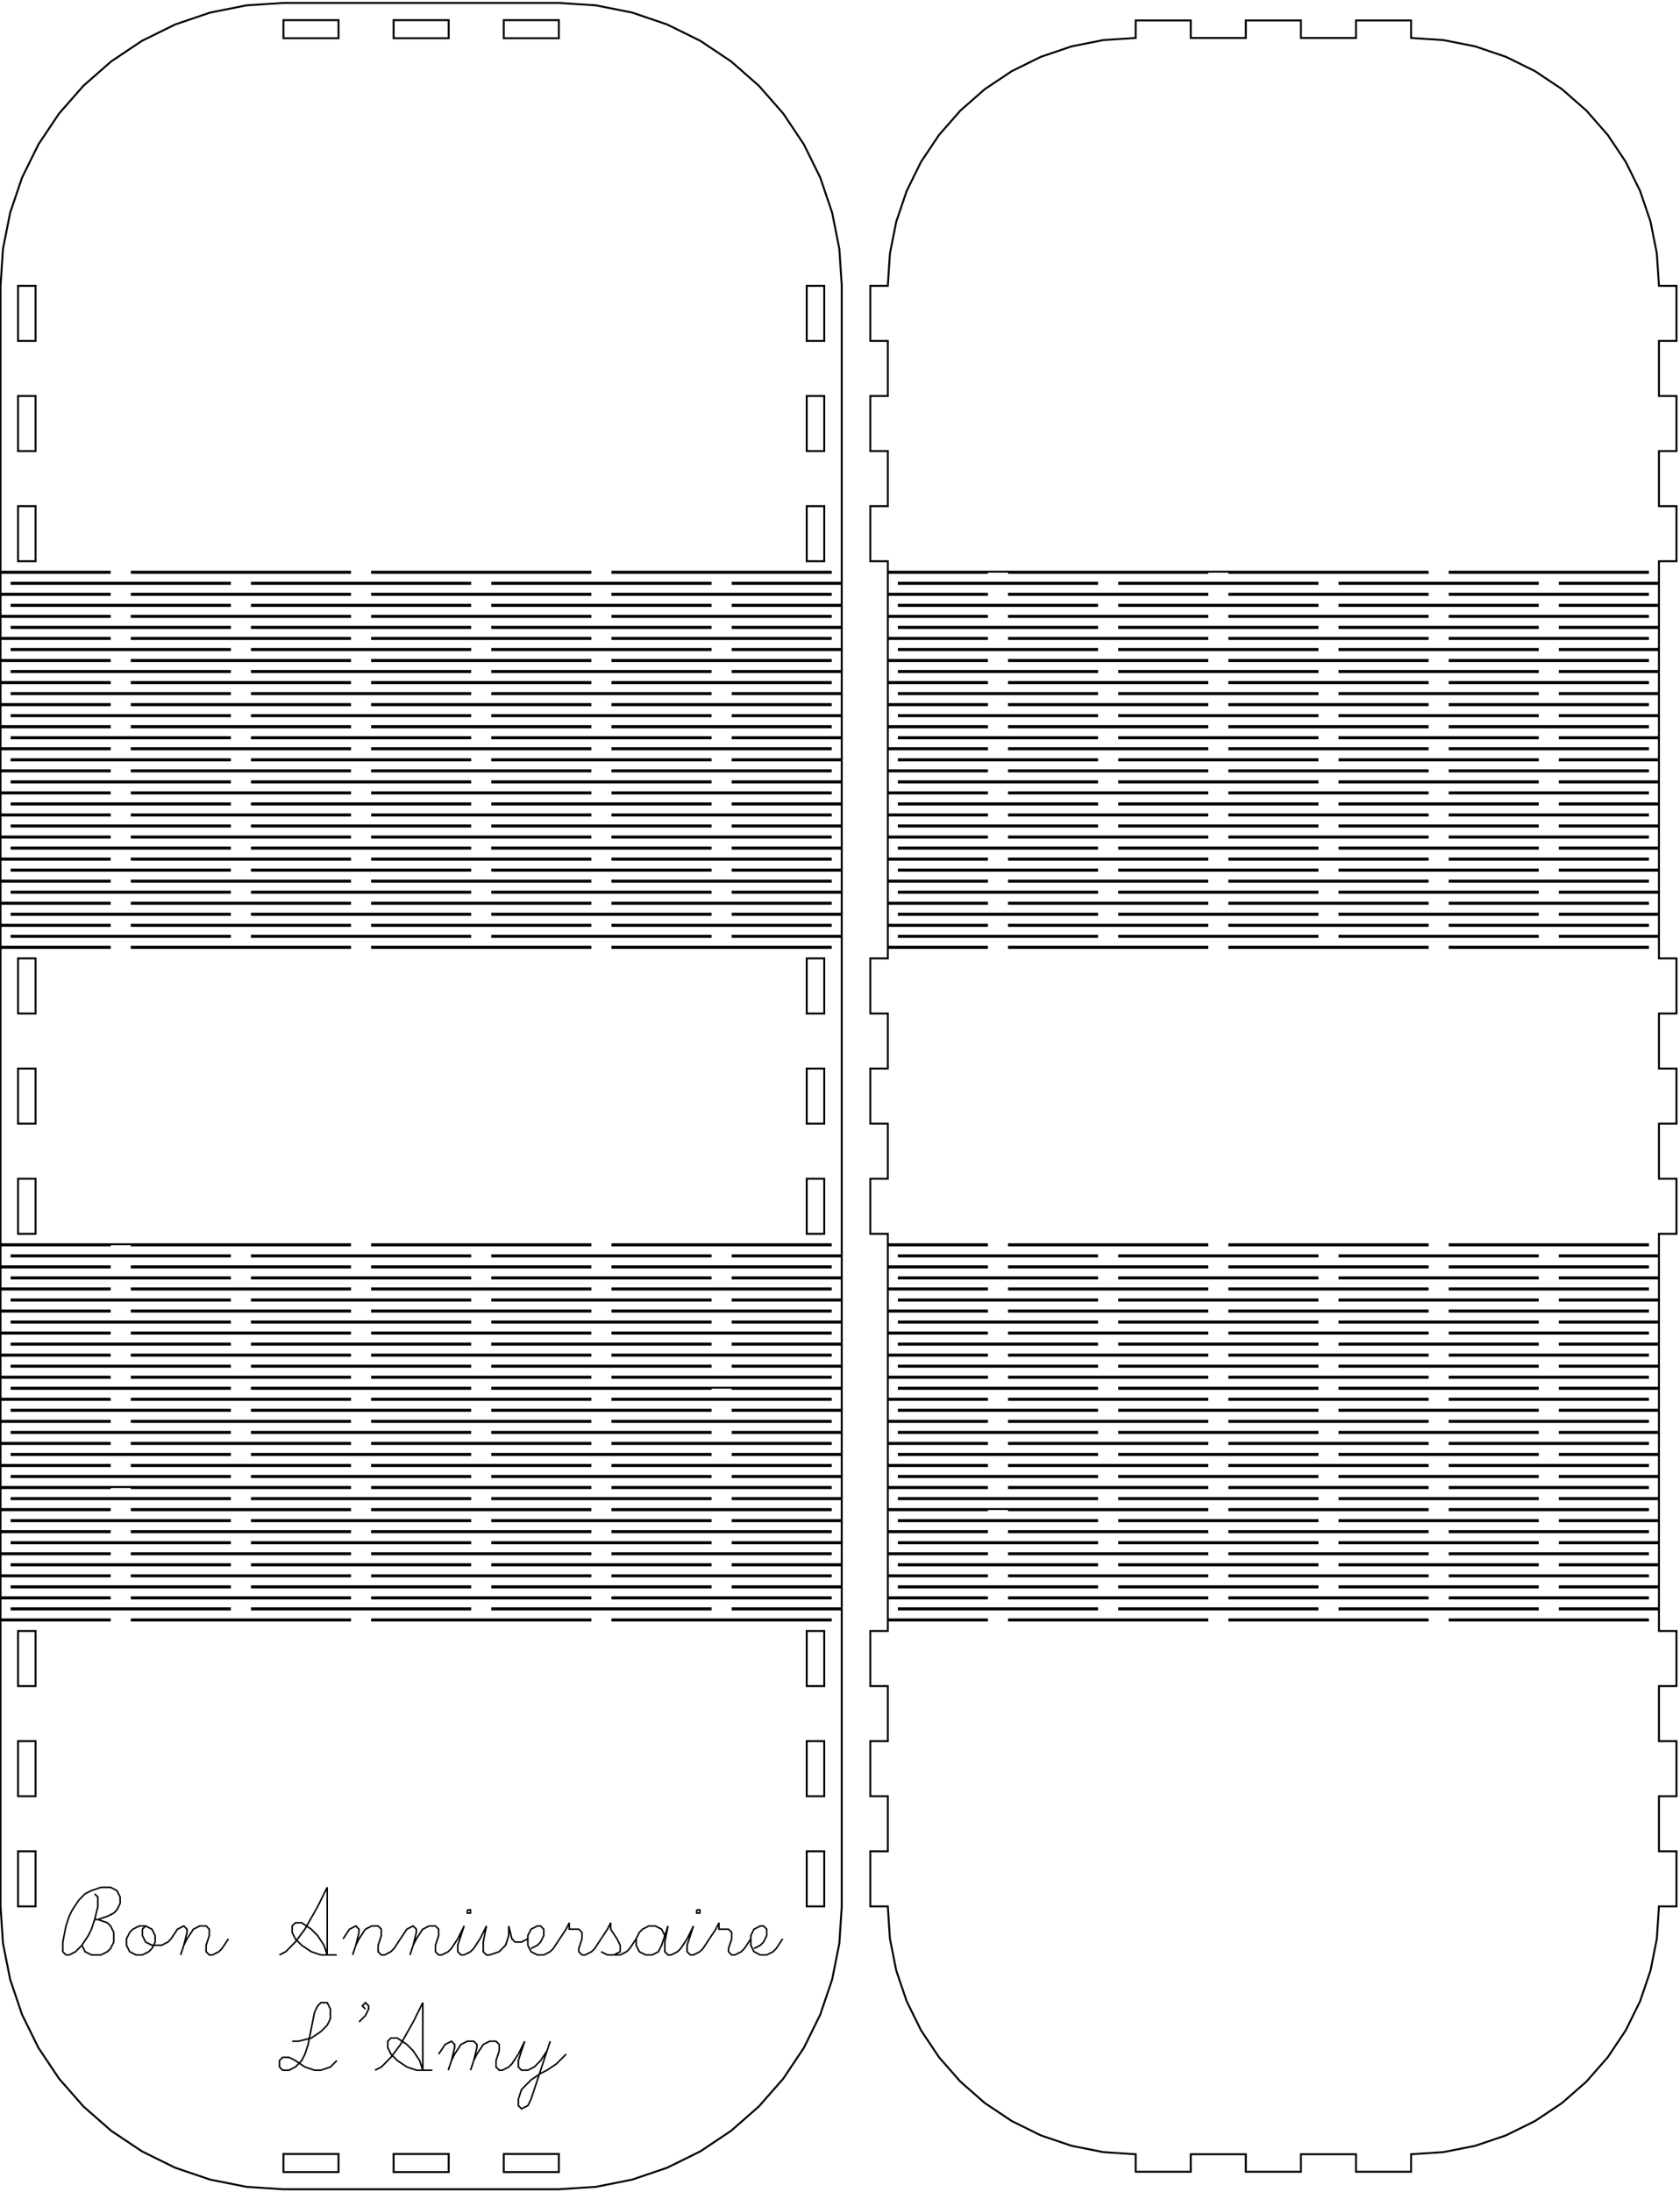 <?xml version="1.0" encoding="UTF-8" standalone="no"?>
<svg
   xmlns:dc="http://purl.org/dc/elements/1.1/"
   xmlns:cc="http://creativecommons.org/ns#"
   xmlns:rdf="http://www.w3.org/1999/02/22-rdf-syntax-ns#"
   xmlns:svg="http://www.w3.org/2000/svg"
   xmlns="http://www.w3.org/2000/svg"
   xmlns:sodipodi="http://sodipodi.sourceforge.net/DTD/sodipodi-0.dtd"
   xmlns:inkscape="http://www.inkscape.org/namespaces/inkscape"
   width="305mm"
   height="398mm"
   viewBox="123 -479 305 398"
   version="1.1"
   id="svg2"
   inkscape:version="0.91 r13725"
   sodipodi:docname="FlexBox.svg">
  <sodipodi:namedview
     pagecolor="#ffffff"
     bordercolor="#666666"
     borderopacity="1"
     objecttolerance="10"
     gridtolerance="10"
     guidetolerance="10"
     inkscape:pageopacity="0"
     inkscape:pageshadow="2"
     inkscape:window-width="837"
     inkscape:window-height="1030"
     id="namedview8"
     showgrid="false"
     inkscape:document-units="mm"
     inkscape:zoom="0.9466624"
     inkscape:cx="234.48558"
     inkscape:cy="88.972471"
     inkscape:window-x="1713"
     inkscape:window-y="40"
     inkscape:window-maximized="0"
     inkscape:current-layer="svg2" />
  <defs
     id="defs10" />
  <title
     id="title4">OpenSCAD Model</title>
  <path
     style="fill:none;stroke-width:0.353;stroke-miterlimit:4;stroke-dasharray:none"
     id="path6"
     stroke-width="0.5"
     fill="lightgray"
     stroke="black"
     d=" M 275.82,-206.827 L 256.003,-206.827 L 256.003,-207.027 L 275.82,-207.027 L 275.82,-210.833 L 256.003,-210.833  L 256.003,-211.033 L 275.82,-211.033 L 275.82,-214.84 L 256.003,-214.84 L 256.003,-215.04 L 275.82,-215.04  L 275.82,-218.846 L 256.003,-218.846 L 256.003,-219.046 L 275.82,-219.046 L 275.82,-222.852 L 256.003,-222.852  L 256.003,-223.052 L 275.82,-223.052 L 275.82,-226.858 L 256.003,-226.858 L 256.003,-227.058 L 252.003,-227.058  L 252.003,-226.858 L 212.369,-226.858 L 212.369,-227.058 L 275.82,-227.058 L 275.82,-230.864 L 256.003,-230.864  L 256.003,-231.064 L 275.82,-231.064 L 275.82,-234.87 L 256.003,-234.87 L 256.003,-235.07 L 275.82,-235.07  L 275.82,-238.876 L 256.003,-238.876 L 256.003,-239.076 L 275.82,-239.076 L 275.82,-242.882 L 256.003,-242.882  L 256.003,-243.082 L 275.82,-243.082 L 275.82,-246.888 L 256.003,-246.888 L 256.003,-247.088 L 275.82,-247.088  L 275.82,-250.894 L 256.003,-250.894 L 256.003,-251.094 L 275.82,-251.094 L 275.82,-308.906 L 256.003,-308.906  L 256.003,-309.106 L 275.82,-309.106 L 275.82,-312.912 L 256.003,-312.912 L 256.003,-313.112 L 275.82,-313.112  L 275.82,-316.918 L 256.003,-316.918 L 256.003,-317.118 L 275.82,-317.118 L 275.82,-320.924 L 256.003,-320.924  L 256.003,-321.124 L 275.82,-321.124 L 275.82,-324.93 L 256.003,-324.93 L 256.003,-325.13 L 275.82,-325.13  L 275.82,-328.936 L 256.003,-328.936 L 256.003,-329.136 L 275.82,-329.136 L 275.82,-332.942 L 256.003,-332.942  L 256.003,-333.142 L 275.82,-333.142 L 275.82,-336.948 L 256.003,-336.948 L 256.003,-337.148 L 275.82,-337.148  L 275.82,-340.954 L 256.003,-340.954 L 256.003,-341.154 L 275.82,-341.154 L 275.82,-344.961 L 256.003,-344.961  L 256.003,-345.16 L 275.82,-345.16 L 275.82,-348.967 L 256.003,-348.967 L 256.003,-349.167 L 275.82,-349.167  L 275.82,-352.973 L 256.003,-352.973 L 256.003,-353.173 L 275.82,-353.173 L 275.82,-356.979 L 256.003,-356.979  L 256.003,-357.179 L 275.82,-357.179 L 275.82,-360.985 L 256.003,-360.985 L 256.003,-361.185 L 275.82,-361.185  L 275.82,-364.991 L 256.003,-364.991 L 256.003,-365.191 L 275.82,-365.191 L 275.82,-368.997 L 256.003,-368.997  L 256.003,-369.197 L 275.82,-369.197 L 275.82,-373.003 L 256.003,-373.003 L 256.003,-373.203 L 275.82,-373.203  L 275.82,-427.109 L 275.381,-433.813 L 274.07,-440.402 L 271.91,-446.764 L 268.939,-452.789 L 265.207,-458.375  L 260.777,-463.426 L 255.726,-467.856 L 250.14,-471.588 L 244.115,-474.559 L 237.753,-476.719 L 231.164,-478.03  L 224.46,-478.469 L 174.46,-478.469 L 167.756,-478.03 L 161.167,-476.719 L 154.805,-474.559 L 148.78,-471.588  L 143.194,-467.856 L 138.143,-463.426 L 133.713,-458.375 L 129.981,-452.789 L 127.01,-446.764 L 124.85,-440.402  L 123.539,-433.813 L 123.1,-427.109 L 123.1,-375.206 L 142.917,-375.206 L 142.917,-375.006 L 123.1,-375.006  L 123.1,-371.2 L 142.917,-371.2 L 142.917,-371 L 123.1,-371 L 123.1,-367.194 L 142.917,-367.194  L 142.917,-366.994 L 123.1,-366.994 L 123.1,-363.188 L 142.917,-363.188 L 142.917,-362.988 L 123.1,-362.988  L 123.1,-359.182 L 142.917,-359.182 L 142.917,-358.982 L 123.1,-358.982 L 123.1,-355.176 L 142.917,-355.176  L 142.917,-354.976 L 123.1,-354.976 L 123.1,-351.17 L 142.917,-351.17 L 142.917,-350.97 L 123.1,-350.97  L 123.1,-347.164 L 142.917,-347.164 L 142.917,-346.964 L 123.1,-346.964 L 123.1,-343.157 L 142.917,-343.157  L 142.917,-342.957 L 123.1,-342.957 L 123.1,-339.151 L 142.917,-339.151 L 142.917,-338.951 L 123.1,-338.951  L 123.1,-335.145 L 142.917,-335.145 L 142.917,-334.945 L 123.1,-334.945 L 123.1,-331.139 L 142.917,-331.139  L 142.917,-330.939 L 123.1,-330.939 L 123.1,-327.133 L 142.917,-327.133 L 142.917,-326.933 L 123.1,-326.933  L 123.1,-323.127 L 142.917,-323.127 L 142.917,-322.927 L 123.1,-322.927 L 123.1,-319.121 L 142.917,-319.121  L 142.917,-318.921 L 123.1,-318.921 L 123.1,-315.115 L 142.917,-315.115 L 142.917,-314.915 L 123.1,-314.915  L 123.1,-311.109 L 142.917,-311.109 L 142.917,-310.909 L 123.1,-310.909 L 123.1,-307.103 L 142.917,-307.103  L 142.917,-306.903 L 123.1,-306.903 L 123.1,-253.097 L 186.551,-253.097 L 186.551,-252.897 L 146.917,-252.897  L 146.917,-253.097 L 142.917,-253.097 L 142.917,-252.897 L 123.1,-252.897 L 123.1,-249.091 L 142.917,-249.091  L 142.917,-248.891 L 123.1,-248.891 L 123.1,-245.085 L 142.917,-245.085 L 142.917,-244.885 L 123.1,-244.885  L 123.1,-241.079 L 142.917,-241.079 L 142.917,-240.879 L 123.1,-240.879 L 123.1,-237.073 L 142.917,-237.073  L 142.917,-236.873 L 123.1,-236.873 L 123.1,-233.067 L 142.917,-233.067 L 142.917,-232.867 L 123.1,-232.867  L 123.1,-229.061 L 142.917,-229.061 L 142.917,-228.861 L 123.1,-228.861 L 123.1,-225.055 L 142.917,-225.055  L 142.917,-224.855 L 123.1,-224.855 L 123.1,-221.049 L 142.917,-221.049 L 142.917,-220.849 L 123.1,-220.849  L 123.1,-217.043 L 142.917,-217.043 L 142.917,-216.843 L 123.1,-216.843 L 123.1,-213.036 L 142.917,-213.036  L 142.917,-212.836 L 123.1,-212.836 L 123.1,-209.03 L 186.551,-209.03 L 186.551,-208.83 L 146.917,-208.83  L 146.917,-209.03 L 142.917,-209.03 L 142.917,-208.83 L 123.1,-208.83 L 123.1,-205.024 L 142.917,-205.024  L 142.917,-204.824 L 123.1,-204.824 L 123.1,-201.018 L 142.917,-201.018 L 142.917,-200.818 L 123.1,-200.818  L 123.1,-197.012 L 142.917,-197.012 L 142.917,-196.812 L 123.1,-196.812 L 123.1,-193.006 L 142.917,-193.006  L 142.917,-192.806 L 123.1,-192.806 L 123.1,-189 L 142.917,-189 L 142.917,-188.8 L 123.1,-188.8  L 123.1,-184.994 L 142.917,-184.994 L 142.917,-184.794 L 123.1,-184.794 L 123.1,-132.891 L 123.539,-126.187  L 124.85,-119.598 L 127.01,-113.236 L 129.981,-107.211 L 133.713,-101.625 L 138.143,-96.574 L 143.194,-92.144  L 148.78,-88.412 L 154.805,-85.441 L 161.167,-83.281 L 167.756,-81.971 L 174.46,-81.531 L 224.46,-81.531  L 231.164,-81.971 L 237.753,-83.281 L 244.115,-85.441 L 250.14,-88.412 L 255.726,-92.144 L 260.777,-96.574  L 265.207,-101.625 L 268.939,-107.211 L 271.91,-113.236 L 274.07,-119.598 L 275.381,-126.187 L 275.82,-132.891  L 275.82,-186.797 L 256.003,-186.797 L 256.003,-186.997 L 275.82,-186.997 L 275.82,-190.803 L 256.003,-190.803  L 256.003,-191.003 L 275.82,-191.003 L 275.82,-194.809 L 256.003,-194.809 L 256.003,-195.009 L 275.82,-195.009  L 275.82,-198.815 L 256.003,-198.815 L 256.003,-199.015 L 275.82,-199.015 L 275.82,-202.821 L 256.003,-202.821  L 256.003,-203.021 L 275.82,-203.021 z M 129.46,-417.109 L 126.28,-417.109 L 126.28,-427.109 L 129.46,-427.109 z M 174.46,-472.059 L 174.46,-475.339 L 184.46,-475.339 L 184.46,-472.059 z M 214.46,-472.059 L 214.46,-475.339 L 224.46,-475.339 L 224.46,-472.059 z M 194.46,-472.059 L 194.46,-475.339 L 204.46,-475.339 L 204.46,-472.059 z M 269.46,-417.109 L 269.46,-427.109 L 272.64,-427.109 L 272.64,-417.109 z M 269.46,-397.109 L 269.46,-407.109 L 272.64,-407.109 L 272.64,-397.109 z M 126.28,-397.109 L 126.28,-407.109 L 129.46,-407.109 L 129.46,-397.109 z M 269.46,-377.109 L 269.46,-387.109 L 272.64,-387.109 L 272.64,-377.109 z M 126.28,-377.109 L 126.28,-387.109 L 129.46,-387.109 L 129.46,-377.109 z M 234.186,-375.006 L 234.186,-375.206 L 273.82,-375.206 L 273.82,-375.006 z M 190.551,-375.006 L 190.551,-375.206 L 230.186,-375.206 L 230.186,-375.006 z M 146.917,-375.006 L 146.917,-375.206 L 186.551,-375.206 L 186.551,-375.006 z M 168.734,-373.003 L 168.734,-373.203 L 208.369,-373.203 L 208.369,-373.003 z M 125.1,-373.003 L 125.1,-373.203 L 164.734,-373.203 L 164.734,-373.003 z M 212.369,-373.003 L 212.369,-373.203 L 252.003,-373.203 L 252.003,-373.003 z M 146.917,-371 L 146.917,-371.2 L 186.551,-371.2 L 186.551,-371 z M 234.186,-371 L 234.186,-371.2 L 273.82,-371.2 L 273.82,-371 z M 190.551,-371 L 190.551,-371.2 L 230.186,-371.2 L 230.186,-371 z M 125.1,-368.997 L 125.1,-369.197 L 164.734,-369.197 L 164.734,-368.997 z M 168.734,-368.997 L 168.734,-369.197 L 208.369,-369.197 L 208.369,-368.997 z M 212.369,-368.997 L 212.369,-369.197 L 252.003,-369.197 L 252.003,-368.997 z M 234.186,-366.994 L 234.186,-367.194 L 273.82,-367.194 L 273.82,-366.994 z M 190.551,-366.994 L 190.551,-367.194 L 230.186,-367.194 L 230.186,-366.994 z M 146.917,-366.994 L 146.917,-367.194 L 186.551,-367.194 L 186.551,-366.994 z M 168.734,-364.991 L 168.734,-365.191 L 208.369,-365.191 L 208.369,-364.991 z M 125.1,-364.991 L 125.1,-365.191 L 164.734,-365.191 L 164.734,-364.991 z M 146.917,-362.988 L 146.917,-363.188 L 186.551,-363.188 L 186.551,-362.988 z M 234.186,-362.988 L 234.186,-363.188 L 273.82,-363.188 L 273.82,-362.988 z M 190.551,-362.988 L 190.551,-363.188 L 230.186,-363.188 L 230.186,-362.988 z M 125.1,-360.985 L 125.1,-361.185 L 164.734,-361.185 L 164.734,-360.985 z M 168.734,-360.985 L 168.734,-361.185 L 208.369,-361.185 L 208.369,-360.985 z M 212.369,-360.985 L 212.369,-361.185 L 252.003,-361.185 L 252.003,-360.985 z M 234.186,-358.982 L 234.186,-359.182 L 273.82,-359.182 L 273.82,-358.982 z M 190.551,-358.982 L 190.551,-359.182 L 230.186,-359.182 L 230.186,-358.982 z M 212.369,-356.979 L 212.369,-357.179 L 252.003,-357.179 L 252.003,-356.979 z M 168.734,-356.979 L 168.734,-357.179 L 208.369,-357.179 L 208.369,-356.979 z M 125.1,-356.979 L 125.1,-357.179 L 164.734,-357.179 L 164.734,-356.979 z M 190.551,-354.976 L 190.551,-355.176 L 230.186,-355.176 L 230.186,-354.976 z M 146.917,-354.976 L 146.917,-355.176 L 186.551,-355.176 L 186.551,-354.976 z M 234.186,-354.976 L 234.186,-355.176 L 273.82,-355.176 L 273.82,-354.976 z M 125.1,-352.973 L 125.1,-353.173 L 164.734,-353.173 L 164.734,-352.973 z M 208.369,-352.973 L 168.734,-352.973 L 168.734,-353.173 L 208.369,-353.173 z M 252.003,-352.973 L 212.369,-352.973 L 212.369,-353.173 L 252.003,-353.173 z M 146.917,-350.97 L 146.917,-351.17 L 186.551,-351.17 L 186.551,-350.97 z M 190.551,-350.97 L 190.551,-351.17 L 230.186,-351.17 L 230.186,-350.97 z M 234.186,-350.97 L 234.186,-351.17 L 273.82,-351.17 L 273.82,-350.97 z M 212.369,-348.967 L 212.369,-349.167 L 252.003,-349.167 L 252.003,-348.967 z M 168.734,-348.967 L 168.734,-349.167 L 208.369,-349.167 L 208.369,-348.967 z M 125.1,-348.967 L 125.1,-349.167 L 164.734,-349.167 L 164.734,-348.967 z M 146.917,-346.964 L 146.917,-347.164 L 186.551,-347.164 L 186.551,-346.964 z M 234.186,-346.964 L 234.186,-347.164 L 273.82,-347.164 L 273.82,-346.964 z M 190.551,-346.964 L 190.551,-347.164 L 230.186,-347.164 L 230.186,-346.964 z M 168.734,-344.961 L 168.734,-345.16 L 208.369,-345.16 L 208.369,-344.961 z M 125.1,-344.961 L 125.1,-345.16 L 164.734,-345.16 L 164.734,-344.961 z M 146.917,-342.957 L 146.917,-343.157 L 186.551,-343.157 L 186.551,-342.957 z M 190.551,-342.957 L 190.551,-343.157 L 230.186,-343.157 L 230.186,-342.957 z M 234.186,-342.957 L 234.186,-343.157 L 273.82,-343.157 L 273.82,-342.957 z M 212.369,-340.954 L 212.369,-341.154 L 252.003,-341.154 L 252.003,-340.954 z M 168.734,-340.954 L 168.734,-341.154 L 208.369,-341.154 L 208.369,-340.954 z M 125.1,-340.954 L 125.1,-341.154 L 164.734,-341.154 L 164.734,-340.954 z M 190.551,-338.951 L 190.551,-339.151 L 230.186,-339.151 L 230.186,-338.951 z M 234.186,-338.951 L 234.186,-339.151 L 273.82,-339.151 L 273.82,-338.951 z M 146.917,-338.951 L 146.917,-339.151 L 186.551,-339.151 L 186.551,-338.951 z M 168.734,-336.948 L 168.734,-337.148 L 208.369,-337.148 L 208.369,-336.948 z M 212.369,-336.948 L 212.369,-337.148 L 252.003,-337.148 L 252.003,-336.948 z M 125.1,-336.948 L 125.1,-337.148 L 164.734,-337.148 L 164.734,-336.948 z M 146.917,-334.945 L 146.917,-335.145 L 186.551,-335.145 L 186.551,-334.945 z M 190.551,-334.945 L 190.551,-335.145 L 230.186,-335.145 L 230.186,-334.945 z M 273.82,-334.945 L 234.186,-334.945 L 234.186,-335.145 L 273.82,-335.145 z M 125.1,-332.942 L 125.1,-333.142 L 164.734,-333.142 L 164.734,-332.942 z M 212.369,-332.942 L 212.369,-333.142 L 252.003,-333.142 L 252.003,-332.942 z M 168.734,-332.942 L 168.734,-333.142 L 208.369,-333.142 L 208.369,-332.942 z M 190.551,-330.939 L 190.551,-331.139 L 230.186,-331.139 L 230.186,-330.939 z M 273.82,-330.939 L 234.186,-330.939 L 234.186,-331.139 L 273.82,-331.139 z M 125.1,-328.936 L 125.1,-329.136 L 164.734,-329.136 L 164.734,-328.936 z M 168.734,-328.936 L 168.734,-329.136 L 208.369,-329.136 L 208.369,-328.936 z M 212.369,-328.936 L 212.369,-329.136 L 252.003,-329.136 L 252.003,-328.936 z M 190.551,-326.933 L 190.551,-327.133 L 230.186,-327.133 L 230.186,-326.933 z M 234.186,-326.933 L 234.186,-327.133 L 273.82,-327.133 L 273.82,-326.933 z M 125.1,-324.93 L 125.1,-325.13 L 164.734,-325.13 L 164.734,-324.93 z M 212.369,-324.93 L 212.369,-325.13 L 252.003,-325.13 L 252.003,-324.93 z M 168.734,-324.93 L 168.734,-325.13 L 208.369,-325.13 L 208.369,-324.93 z M 234.186,-322.927 L 234.186,-323.127 L 273.82,-323.127 L 273.82,-322.927 z M 125.1,-320.924 L 125.1,-321.124 L 164.734,-321.124 L 164.734,-320.924 z M 212.369,-320.924 L 212.369,-321.124 L 252.003,-321.124 L 252.003,-320.924 z M 208.369,-320.924 L 168.734,-320.924 L 168.734,-321.124 L 208.369,-321.124 z M 234.186,-318.921 L 234.186,-319.121 L 273.82,-319.121 L 273.82,-318.921 z M 146.917,-318.921 L 146.917,-319.121 L 186.551,-319.121 L 186.551,-318.921 z M 190.551,-318.921 L 190.551,-319.121 L 230.186,-319.121 L 230.186,-318.921 z M 212.369,-316.918 L 212.369,-317.118 L 252.003,-317.118 L 252.003,-316.918 z M 168.734,-316.918 L 168.734,-317.118 L 208.369,-317.118 L 208.369,-316.918 z M 125.1,-316.918 L 125.1,-317.118 L 164.734,-317.118 L 164.734,-316.918 z M 146.917,-314.915 L 146.917,-315.115 L 186.551,-315.115 L 186.551,-314.915 z M 234.186,-314.915 L 234.186,-315.115 L 273.82,-315.115 L 273.82,-314.915 z M 190.551,-314.915 L 190.551,-315.115 L 230.186,-315.115 L 230.186,-314.915 z M 125.1,-312.912 L 125.1,-313.112 L 164.734,-313.112 L 164.734,-312.912 z M 168.734,-312.912 L 168.734,-313.112 L 208.369,-313.112 L 208.369,-312.912 z M 190.551,-310.909 L 190.551,-311.109 L 230.186,-311.109 L 230.186,-310.909 z M 146.917,-310.909 L 146.917,-311.109 L 186.551,-311.109 L 186.551,-310.909 z M 234.186,-310.909 L 234.186,-311.109 L 273.82,-311.109 L 273.82,-310.909 z M 168.734,-308.906 L 168.734,-309.106 L 208.369,-309.106 L 208.369,-308.906 z M 212.369,-308.906 L 212.369,-309.106 L 252.003,-309.106 L 252.003,-308.906 z M 125.1,-308.906 L 125.1,-309.106 L 164.734,-309.106 L 164.734,-308.906 z M 146.917,-306.903 L 146.917,-307.103 L 186.551,-307.103 L 186.551,-306.903 z M 234.186,-306.903 L 234.186,-307.103 L 273.82,-307.103 L 273.82,-306.903 z M 190.551,-306.903 L 190.551,-307.103 L 230.186,-307.103 L 230.186,-306.903 z M 269.46,-295 L 269.46,-305 L 272.64,-305 L 272.64,-295 z M 126.28,-295 L 126.28,-305 L 129.46,-305 L 129.46,-295 z M 126.28,-275 L 126.28,-285 L 129.46,-285 L 129.46,-275 z M 269.46,-275 L 269.46,-285 L 272.64,-285 L 272.64,-275 z M 269.46,-255 L 269.46,-265 L 272.64,-265 L 272.64,-255 z M 126.28,-255 L 126.28,-265 L 129.46,-265 L 129.46,-255 z M 234.186,-252.897 L 234.186,-253.097 L 273.82,-253.097 L 273.82,-252.897 z M 168.734,-250.894 L 168.734,-251.094 L 208.369,-251.094 L 208.369,-250.894 z M 212.369,-250.894 L 212.369,-251.094 L 252.003,-251.094 L 252.003,-250.894 z M 125.1,-250.894 L 125.1,-251.094 L 164.734,-251.094 L 164.734,-250.894 z M 234.186,-248.891 L 234.186,-249.091 L 273.82,-249.091 L 273.82,-248.891 z M 190.551,-248.891 L 190.551,-249.091 L 230.186,-249.091 L 230.186,-248.891 z M 146.917,-248.891 L 146.917,-249.091 L 186.551,-249.091 L 186.551,-248.891 z M 125.1,-246.888 L 125.1,-247.088 L 164.734,-247.088 L 164.734,-246.888 z M 168.734,-246.888 L 168.734,-247.088 L 208.369,-247.088 L 208.369,-246.888 z M 212.369,-246.888 L 212.369,-247.088 L 252.003,-247.088 L 252.003,-246.888 z M 146.917,-244.885 L 146.917,-245.085 L 186.551,-245.085 L 186.551,-244.885 z M 190.551,-244.885 L 190.551,-245.085 L 230.186,-245.085 L 230.186,-244.885 z M 234.186,-244.885 L 234.186,-245.085 L 273.82,-245.085 L 273.82,-244.885 z M 212.369,-242.882 L 212.369,-243.082 L 252.003,-243.082 L 252.003,-242.882 z M 125.1,-242.882 L 125.1,-243.082 L 164.734,-243.082 L 164.734,-242.882 z M 168.734,-242.882 L 168.734,-243.082 L 208.369,-243.082 L 208.369,-242.882 z M 234.186,-240.879 L 234.186,-241.079 L 273.82,-241.079 L 273.82,-240.879 z M 190.551,-240.879 L 190.551,-241.079 L 230.186,-241.079 L 230.186,-240.879 z M 146.917,-240.879 L 146.917,-241.079 L 186.551,-241.079 L 186.551,-240.879 z M 125.1,-238.876 L 125.1,-239.076 L 164.734,-239.076 L 164.734,-238.876 z M 212.369,-238.876 L 212.369,-239.076 L 252.003,-239.076 L 252.003,-238.876 z M 168.734,-238.876 L 168.734,-239.076 L 208.369,-239.076 L 208.369,-238.876 z M 234.186,-236.873 L 234.186,-237.073 L 273.82,-237.073 L 273.82,-236.873 z M 190.551,-236.873 L 190.551,-237.073 L 230.186,-237.073 L 230.186,-236.873 z M 146.917,-236.873 L 146.917,-237.073 L 186.551,-237.073 L 186.551,-236.873 z M 125.1,-234.87 L 125.1,-235.07 L 164.734,-235.07 L 164.734,-234.87 z M 208.369,-234.87 L 168.734,-234.87 L 168.734,-235.07 L 208.369,-235.07 z M 212.369,-234.87 L 212.369,-235.07 L 252.003,-235.07 L 252.003,-234.87 z M 146.917,-232.867 L 146.917,-233.067 L 186.551,-233.067 L 186.551,-232.867 z M 234.186,-232.867 L 234.186,-233.067 L 273.82,-233.067 L 273.82,-232.867 z M 190.551,-232.867 L 190.551,-233.067 L 230.186,-233.067 L 230.186,-232.867 z M 212.369,-230.864 L 212.369,-231.064 L 252.003,-231.064 L 252.003,-230.864 z M 125.1,-230.864 L 125.1,-231.064 L 164.734,-231.064 L 164.734,-230.864 z M 168.734,-230.864 L 168.734,-231.064 L 208.369,-231.064 L 208.369,-230.864 z M 234.186,-228.861 L 234.186,-229.061 L 273.82,-229.061 L 273.82,-228.861 z M 190.551,-228.861 L 190.551,-229.061 L 230.186,-229.061 L 230.186,-228.861 z M 125.1,-226.858 L 125.1,-227.058 L 164.734,-227.058 L 164.734,-226.858 z M 234.186,-224.855 L 234.186,-225.055 L 273.82,-225.055 L 273.82,-224.855 z M 190.551,-224.855 L 190.551,-225.055 L 230.186,-225.055 L 230.186,-224.855 z M 146.917,-224.855 L 146.917,-225.055 L 186.551,-225.055 L 186.551,-224.855 z M 125.1,-222.852 L 125.1,-223.052 L 164.734,-223.052 L 164.734,-222.852 z M 168.734,-222.852 L 168.734,-223.052 L 208.369,-223.052 L 208.369,-222.852 z M 212.369,-222.852 L 212.369,-223.052 L 252.003,-223.052 L 252.003,-222.852 z M 234.186,-220.849 L 234.186,-221.049 L 273.82,-221.049 L 273.82,-220.849 z M 190.551,-220.849 L 190.551,-221.049 L 230.186,-221.049 L 230.186,-220.849 z M 146.917,-220.849 L 146.917,-221.049 L 186.551,-221.049 L 186.551,-220.849 z M 212.369,-218.846 L 212.369,-219.046 L 252.003,-219.046 L 252.003,-218.846 z M 168.734,-218.846 L 168.734,-219.046 L 208.369,-219.046 L 208.369,-218.846 z M 125.1,-218.846 L 125.1,-219.046 L 164.734,-219.046 L 164.734,-218.846 z M 190.551,-216.843 L 190.551,-217.043 L 230.186,-217.043 L 230.186,-216.843 z M 234.186,-216.843 L 234.186,-217.043 L 273.82,-217.043 L 273.82,-216.843 z M 146.917,-216.843 L 146.917,-217.043 L 186.551,-217.043 L 186.551,-216.843 z M 168.734,-214.84 L 168.734,-215.04 L 208.369,-215.04 L 208.369,-214.84 z M 125.1,-214.84 L 125.1,-215.04 L 164.734,-215.04 L 164.734,-214.84 z M 252.003,-214.84 L 212.369,-214.84 L 212.369,-215.04 L 252.003,-215.04 z M 146.917,-212.836 L 146.917,-213.036 L 186.551,-213.036 L 186.551,-212.836 z M 190.551,-212.836 L 190.551,-213.036 L 230.186,-213.036 L 230.186,-212.836 z M 234.186,-212.836 L 234.186,-213.036 L 273.82,-213.036 L 273.82,-212.836 z M 168.734,-210.833 L 168.734,-211.033 L 208.369,-211.033 L 208.369,-210.833 z M 212.369,-210.833 L 212.369,-211.033 L 252.003,-211.033 L 252.003,-210.833 z M 125.1,-210.833 L 125.1,-211.033 L 164.734,-211.033 L 164.734,-210.833 z M 234.186,-208.83 L 234.186,-209.03 L 273.82,-209.03 L 273.82,-208.83 z M 212.369,-206.827 L 212.369,-207.027 L 252.003,-207.027 L 252.003,-206.827 z M 125.1,-206.827 L 125.1,-207.027 L 164.734,-207.027 L 164.734,-206.827 z M 168.734,-206.827 L 168.734,-207.027 L 208.369,-207.027 L 208.369,-206.827 z M 234.186,-204.824 L 234.186,-205.024 L 273.82,-205.024 L 273.82,-204.824 z M 146.917,-204.824 L 146.917,-205.024 L 186.551,-205.024 L 186.551,-204.824 z M 190.551,-204.824 L 190.551,-205.024 L 230.186,-205.024 L 230.186,-204.824 z M 168.734,-202.821 L 168.734,-203.021 L 208.369,-203.021 L 208.369,-202.821 z M 125.1,-202.821 L 125.1,-203.021 L 164.734,-203.021 L 164.734,-202.821 z M 234.186,-200.818 L 234.186,-201.018 L 273.82,-201.018 L 273.82,-200.818 z M 190.551,-200.818 L 190.551,-201.018 L 230.186,-201.018 L 230.186,-200.818 z M 146.917,-200.818 L 146.917,-201.018 L 186.551,-201.018 L 186.551,-200.818 z M 125.1,-198.815 L 125.1,-199.015 L 164.734,-199.015 L 164.734,-198.815 z M 168.734,-198.815 L 168.734,-199.015 L 208.369,-199.015 L 208.369,-198.815 z M 212.369,-198.815 L 212.369,-199.015 L 252.003,-199.015 L 252.003,-198.815 z M 234.186,-196.812 L 234.186,-197.012 L 273.82,-197.012 L 273.82,-196.812 z M 146.917,-196.812 L 146.917,-197.012 L 186.551,-197.012 L 186.551,-196.812 z M 190.551,-196.812 L 190.551,-197.012 L 230.186,-197.012 L 230.186,-196.812 z M 125.1,-194.809 L 125.1,-195.009 L 164.734,-195.009 L 164.734,-194.809 z M 208.369,-194.809 L 168.734,-194.809 L 168.734,-195.009 L 208.369,-195.009 z M 190.551,-192.806 L 190.551,-193.006 L 230.186,-193.006 L 230.186,-192.806 z M 234.186,-192.806 L 234.186,-193.006 L 273.82,-193.006 L 273.82,-192.806 z M 146.917,-192.806 L 146.917,-193.006 L 186.551,-193.006 L 186.551,-192.806 z M 212.369,-190.803 L 212.369,-191.003 L 252.003,-191.003 L 252.003,-190.803 z M 168.734,-190.803 L 168.734,-191.003 L 208.369,-191.003 L 208.369,-190.803 z M 125.1,-190.803 L 125.1,-191.003 L 164.734,-191.003 L 164.734,-190.803 z M 190.551,-188.8 L 190.551,-189 L 230.186,-189 L 230.186,-188.8 z M 146.917,-188.8 L 146.917,-189 L 186.551,-189 L 186.551,-188.8 z M 273.82,-188.8 L 234.186,-188.8 L 234.186,-189 L 273.82,-189 z M 168.734,-186.797 L 168.734,-186.997 L 208.369,-186.997 L 208.369,-186.797 z M 125.1,-186.797 L 125.1,-186.997 L 164.734,-186.997 L 164.734,-186.797 z M 212.369,-186.797 L 212.369,-186.997 L 252.003,-186.997 L 252.003,-186.797 z M 146.917,-184.794 L 146.917,-184.994 L 186.551,-184.994 L 186.551,-184.794 z M 190.551,-184.794 L 190.551,-184.994 L 230.186,-184.994 L 230.186,-184.794 z M 273.82,-184.794 L 234.186,-184.794 L 234.186,-184.994 L 273.82,-184.994 z M 126.28,-172.891 L 126.28,-182.891 L 129.46,-182.891 L 129.46,-172.891 z M 272.64,-172.891 L 269.46,-172.891 L 269.46,-182.891 L 272.64,-182.891 z M 269.46,-152.891 L 269.46,-162.891 L 272.64,-162.891 L 272.64,-152.891 z M 126.28,-152.891 L 126.28,-162.891 L 129.46,-162.891 L 129.46,-152.891 z M 269.46,-132.891 L 269.46,-142.891 L 272.64,-142.891 L 272.64,-132.891 z M 126.28,-132.891 L 126.28,-142.891 L 129.46,-142.891 L 129.46,-132.891 z M 194.46,-84.661 L 194.46,-87.941 L 204.46,-87.941 L 204.46,-84.661 z M 174.46,-84.661 L 174.46,-87.941 L 184.46,-87.941 L 184.46,-84.661 z M 214.46,-84.661 L 214.46,-87.941 L 224.46,-87.941 L 224.46,-84.661 z M 186.551,-358.982 L 146.917,-358.982 L 146.917,-359.182 L 186.551,-359.182 z M 212.369,-364.991 L 212.369,-365.191 L 252.003,-365.191 L 252.003,-364.991 z M 186.551,-330.939 L 146.917,-330.939 L 146.917,-331.139 L 186.551,-331.139 z M 212.369,-344.961 L 212.369,-345.16 L 252.003,-345.16 L 252.003,-344.961 z M 186.551,-326.933 L 146.917,-326.933 L 146.917,-327.133 L 186.551,-327.133 z M 230.186,-322.927 L 190.551,-322.927 L 190.551,-323.127 L 230.186,-323.127 z M 230.186,-252.897 L 190.551,-252.897 L 190.551,-253.097 L 230.186,-253.097 z M 186.551,-322.927 L 146.917,-322.927 L 146.917,-323.127 L 186.551,-323.127 z M 212.369,-312.912 L 212.369,-313.112 L 252.003,-313.112 L 252.003,-312.912 z M 186.551,-228.861 L 146.917,-228.861 L 146.917,-229.061 L 186.551,-229.061 z M 230.186,-208.83 L 190.551,-208.83 L 190.551,-209.03 L 230.186,-209.03 z M 168.734,-226.858 L 168.734,-227.058 L 208.369,-227.058 L 208.369,-226.858 z M 212.369,-202.821 L 212.369,-203.021 L 252.003,-203.021 L 252.003,-202.821 z M 212.369,-194.809 L 212.369,-195.009 L 252.003,-195.009 L 252.003,-194.809 z M 339.18,-84.711 L 339.18,-87.891 L 349.18,-87.891 L 349.18,-84.711 L 359.18,-84.711 L 359.18,-87.891  L 369.18,-87.891 L 369.18,-84.711 L 379.18,-84.711 L 379.18,-87.891 L 385.054,-88.276 L 390.827,-89.424  L 396.401,-91.317 L 401.68,-93.92 L 406.574,-97.19 L 411,-101.071 L 414.881,-105.497 L 418.151,-110.391  L 420.755,-115.67 L 422.647,-121.244 L 423.795,-127.017 L 424.18,-132.891 L 427.36,-132.891 L 427.36,-142.891  L 424.18,-142.891 L 424.18,-152.891 L 427.36,-152.891 L 427.36,-162.891 L 424.18,-162.891 L 424.18,-172.891  L 427.36,-172.891 L 427.36,-182.891 L 424.18,-182.891 L 424.18,-186.797 L 406.18,-186.797 L 406.18,-186.997  L 424.18,-186.997 L 424.18,-190.803 L 406.18,-190.803 L 406.18,-191.003 L 424.18,-191.003 L 424.18,-194.809  L 406.18,-194.809 L 406.18,-195.009 L 424.18,-195.009 L 424.18,-198.815 L 406.18,-198.815 L 406.18,-199.015  L 424.18,-199.015 L 424.18,-202.821 L 406.18,-202.821 L 406.18,-203.021 L 424.18,-203.021 L 424.18,-206.827  L 406.18,-206.827 L 406.18,-207.027 L 424.18,-207.027 L 424.18,-210.833 L 406.18,-210.833 L 406.18,-211.033  L 424.18,-211.033 L 424.18,-214.84 L 406.18,-214.84 L 406.18,-215.04 L 424.18,-215.04 L 424.18,-218.846  L 406.18,-218.846 L 406.18,-219.046 L 424.18,-219.046 L 424.18,-222.852 L 406.18,-222.852 L 406.18,-223.052  L 424.18,-223.052 L 424.18,-226.858 L 406.18,-226.858 L 406.18,-227.058 L 424.18,-227.058 L 424.18,-230.864  L 406.18,-230.864 L 406.18,-231.064 L 424.18,-231.064 L 424.18,-234.87 L 406.18,-234.87 L 406.18,-235.07  L 424.18,-235.07 L 424.18,-238.876 L 406.18,-238.876 L 406.18,-239.076 L 424.18,-239.076 L 424.18,-242.882  L 406.18,-242.882 L 406.18,-243.082 L 424.18,-243.082 L 424.18,-246.888 L 406.18,-246.888 L 406.18,-247.088  L 424.18,-247.088 L 424.18,-250.894 L 406.18,-250.894 L 406.18,-251.094 L 424.18,-251.094 L 424.18,-255  L 427.36,-255 L 427.36,-265 L 424.18,-265 L 424.18,-275 L 427.36,-275 L 427.36,-285  L 424.18,-285 L 424.18,-295 L 427.36,-295 L 427.36,-305 L 424.18,-305 L 424.18,-308.906  L 406.18,-308.906 L 406.18,-309.106 L 424.18,-309.106 L 424.18,-312.912 L 406.18,-312.912 L 406.18,-313.112  L 424.18,-313.112 L 424.18,-316.918 L 406.18,-316.918 L 406.18,-317.118 L 424.18,-317.118 L 424.18,-320.924  L 406.18,-320.924 L 406.18,-321.124 L 424.18,-321.124 L 424.18,-324.93 L 406.18,-324.93 L 406.18,-325.13  L 424.18,-325.13 L 424.18,-328.936 L 406.18,-328.936 L 406.18,-329.136 L 424.18,-329.136 L 424.18,-332.942  L 406.18,-332.942 L 406.18,-333.142 L 424.18,-333.142 L 424.18,-336.948 L 406.18,-336.948 L 406.18,-337.148  L 424.18,-337.148 L 424.18,-340.954 L 406.18,-340.954 L 406.18,-341.154 L 424.18,-341.154 L 424.18,-344.961  L 406.18,-344.961 L 406.18,-345.16 L 424.18,-345.16 L 424.18,-348.967 L 406.18,-348.967 L 406.18,-349.167  L 424.18,-349.167 L 424.18,-352.973 L 406.18,-352.973 L 406.18,-353.173 L 424.18,-353.173 L 424.18,-356.979  L 406.18,-356.979 L 406.18,-357.179 L 424.18,-357.179 L 424.18,-360.985 L 406.18,-360.985 L 406.18,-361.185  L 424.18,-361.185 L 424.18,-364.991 L 406.18,-364.991 L 406.18,-365.191 L 424.18,-365.191 L 424.18,-368.997  L 406.18,-368.997 L 406.18,-369.197 L 424.18,-369.197 L 424.18,-373.003 L 406.18,-373.003 L 406.18,-373.203  L 424.18,-373.203 L 424.18,-377.109 L 427.36,-377.109 L 427.36,-387.109 L 424.18,-387.109 L 424.18,-397.109  L 427.36,-397.109 L 427.36,-407.109 L 424.18,-407.109 L 424.18,-417.109 L 427.36,-417.109 L 427.36,-427.109  L 424.18,-427.109 L 423.795,-432.983 L 422.647,-438.756 L 420.755,-444.33 L 418.151,-449.609 L 414.881,-454.503  L 411,-458.929 L 406.574,-462.81 L 401.68,-466.08 L 396.401,-468.683 L 390.827,-470.576 L 385.054,-471.724  L 379.18,-472.109 L 379.18,-475.289 L 369.18,-475.289 L 369.18,-472.109 L 359.18,-472.109 L 359.18,-475.289  L 349.18,-475.289 L 349.18,-472.109 L 339.18,-472.109 L 339.18,-475.289 L 329.18,-475.289 L 329.18,-472.109  L 323.306,-471.724 L 317.533,-470.576 L 311.959,-468.683 L 306.68,-466.08 L 301.786,-462.81 L 297.36,-458.929  L 293.479,-454.503 L 290.209,-449.609 L 287.605,-444.33 L 285.713,-438.756 L 284.565,-432.983 L 284.18,-427.109  L 281,-427.109 L 281,-417.109 L 284.18,-417.109 L 284.18,-407.109 L 281,-407.109 L 281,-397.109  L 284.18,-397.109 L 284.18,-387.109 L 281,-387.109 L 281,-377.109 L 284.18,-377.109 L 284.18,-375.206  L 382.18,-375.206 L 382.18,-375.006 L 346.18,-375.006 L 346.18,-375.206 L 342.18,-375.206 L 342.18,-375.006  L 306.18,-375.006 L 306.18,-375.206 L 302.18,-375.206 L 302.18,-375.006 L 284.18,-375.006 L 284.18,-371.2  L 302.18,-371.2 L 302.18,-371 L 284.18,-371 L 284.18,-367.194 L 302.18,-367.194 L 302.18,-366.994  L 284.18,-366.994 L 284.18,-363.188 L 302.18,-363.188 L 302.18,-362.988 L 284.18,-362.988 L 284.18,-359.182  L 302.18,-359.182 L 302.18,-358.982 L 284.18,-358.982 L 284.18,-355.176 L 302.18,-355.176 L 302.18,-354.976  L 284.18,-354.976 L 284.18,-351.17 L 302.18,-351.17 L 302.18,-350.97 L 284.18,-350.97 L 284.18,-347.164  L 302.18,-347.164 L 302.18,-346.964 L 284.18,-346.964 L 284.18,-343.157 L 302.18,-343.157 L 302.18,-342.957  L 284.18,-342.957 L 284.18,-339.151 L 302.18,-339.151 L 302.18,-338.951 L 284.18,-338.951 L 284.18,-335.145  L 302.18,-335.145 L 302.18,-334.945 L 284.18,-334.945 L 284.18,-331.139 L 302.18,-331.139 L 302.18,-330.939  L 284.18,-330.939 L 284.18,-327.133 L 302.18,-327.133 L 302.18,-326.933 L 284.18,-326.933 L 284.18,-323.127  L 302.18,-323.127 L 302.18,-322.927 L 284.18,-322.927 L 284.18,-319.121 L 302.18,-319.121 L 302.18,-318.921  L 284.18,-318.921 L 284.18,-315.115 L 302.18,-315.115 L 302.18,-314.915 L 284.18,-314.915 L 284.18,-311.109  L 302.18,-311.109 L 302.18,-310.909 L 284.18,-310.909 L 284.18,-307.103 L 302.18,-307.103 L 302.18,-306.903  L 284.18,-306.903 L 284.18,-305 L 281,-305 L 281,-295 L 284.18,-295 L 284.18,-285  L 281,-285 L 281,-275 L 284.18,-275 L 284.18,-265 L 281,-265 L 281,-255  L 284.18,-255 L 284.18,-253.097 L 302.18,-253.097 L 302.18,-252.897 L 284.18,-252.897 L 284.18,-249.091  L 302.18,-249.091 L 302.18,-248.891 L 284.18,-248.891 L 284.18,-245.085 L 302.18,-245.085 L 302.18,-244.885  L 284.18,-244.885 L 284.18,-241.079 L 302.18,-241.079 L 302.18,-240.879 L 284.18,-240.879 L 284.18,-237.073  L 302.18,-237.073 L 302.18,-236.873 L 284.18,-236.873 L 284.18,-233.067 L 302.18,-233.067 L 302.18,-232.867  L 284.18,-232.867 L 284.18,-229.061 L 302.18,-229.061 L 302.18,-228.861 L 284.18,-228.861 L 284.18,-225.055  L 302.18,-225.055 L 302.18,-224.855 L 284.18,-224.855 L 284.18,-221.049 L 302.18,-221.049 L 302.18,-220.849  L 284.18,-220.849 L 284.18,-217.043 L 302.18,-217.043 L 302.18,-216.843 L 284.18,-216.843 L 284.18,-213.036  L 302.18,-213.036 L 302.18,-212.836 L 284.18,-212.836 L 284.18,-209.03 L 302.18,-209.03 L 302.18,-208.83  L 284.18,-208.83 L 284.18,-205.024 L 342.18,-205.024 L 342.18,-204.824 L 306.18,-204.824 L 306.18,-205.024  L 302.18,-205.024 L 302.18,-204.824 L 284.18,-204.824 L 284.18,-201.018 L 302.18,-201.018 L 302.18,-200.818  L 284.18,-200.818 L 284.18,-197.012 L 302.18,-197.012 L 302.18,-196.812 L 284.18,-196.812 L 284.18,-193.006  L 302.18,-193.006 L 302.18,-192.806 L 284.18,-192.806 L 284.18,-189 L 302.18,-189 L 302.18,-188.8  L 284.18,-188.8 L 284.18,-184.994 L 302.18,-184.994 L 302.18,-184.794 L 284.18,-184.794 L 284.18,-182.891  L 281,-182.891 L 281,-172.891 L 284.18,-172.891 L 284.18,-162.891 L 281,-162.891 L 281,-152.891  L 284.18,-152.891 L 284.18,-142.891 L 281,-142.891 L 281,-132.891 L 284.18,-132.891 L 284.565,-127.017  L 285.713,-121.244 L 287.605,-115.67 L 290.209,-110.391 L 293.479,-105.497 L 297.36,-101.071 L 301.786,-97.19  L 306.68,-93.92 L 311.959,-91.317 L 317.533,-89.424 L 323.306,-88.276 L 329.18,-87.891 L 329.18,-84.711  z M 422.18,-375.006 L 386.18,-375.006 L 386.18,-375.206 L 422.18,-375.206 z M 286.18,-373.003 L 286.18,-373.203 L 322.18,-373.203 L 322.18,-373.003 z M 386.18,-371 L 386.18,-371.2 L 422.18,-371.2 L 422.18,-371 z M 306.18,-371 L 306.18,-371.2 L 342.18,-371.2 L 342.18,-371 z M 346.18,-371 L 346.18,-371.2 L 382.18,-371.2 L 382.18,-371 z M 286.18,-368.997 L 286.18,-369.197 L 322.18,-369.197 L 322.18,-368.997 z M 326.18,-368.997 L 326.18,-369.197 L 362.18,-369.197 L 362.18,-368.997 z M 366.18,-368.997 L 366.18,-369.197 L 402.18,-369.197 L 402.18,-368.997 z M 386.18,-366.994 L 386.18,-367.194 L 422.18,-367.194 L 422.18,-366.994 z M 286.18,-364.991 L 286.18,-365.191 L 322.18,-365.191 L 322.18,-364.991 z M 326.18,-364.991 L 326.18,-365.191 L 362.18,-365.191 L 362.18,-364.991 z M 306.18,-362.988 L 306.18,-363.188 L 342.18,-363.188 L 342.18,-362.988 z M 346.18,-362.988 L 346.18,-363.188 L 382.18,-363.188 L 382.18,-362.988 z M 386.18,-362.988 L 386.18,-363.188 L 422.18,-363.188 L 422.18,-362.988 z M 326.18,-360.985 L 326.18,-361.185 L 362.18,-361.185 L 362.18,-360.985 z M 286.18,-360.985 L 286.18,-361.185 L 322.18,-361.185 L 322.18,-360.985 z M 402.18,-360.985 L 366.18,-360.985 L 366.18,-361.185 L 402.18,-361.185 z M 386.18,-358.982 L 386.18,-359.182 L 422.18,-359.182 L 422.18,-358.982 z M 346.18,-358.982 L 346.18,-359.182 L 382.18,-359.182 L 382.18,-358.982 z M 306.18,-358.982 L 306.18,-359.182 L 342.18,-359.182 L 342.18,-358.982 z M 326.18,-356.979 L 326.18,-357.179 L 362.18,-357.179 L 362.18,-356.979 z M 286.18,-356.979 L 286.18,-357.179 L 322.18,-357.179 L 322.18,-356.979 z M 386.18,-354.976 L 386.18,-355.176 L 422.18,-355.176 L 422.18,-354.976 z M 306.18,-354.976 L 306.18,-355.176 L 342.18,-355.176 L 342.18,-354.976 z M 346.18,-354.976 L 346.18,-355.176 L 382.18,-355.176 L 382.18,-354.976 z M 366.18,-352.973 L 366.18,-353.173 L 402.18,-353.173 L 402.18,-352.973 z M 286.18,-352.973 L 286.18,-353.173 L 322.18,-353.173 L 322.18,-352.973 z M 362.18,-352.973 L 326.18,-352.973 L 326.18,-353.173 L 362.18,-353.173 z M 346.18,-350.97 L 346.18,-351.17 L 382.18,-351.17 L 382.18,-350.97 z M 306.18,-350.97 L 306.18,-351.17 L 342.18,-351.17 L 342.18,-350.97 z M 386.18,-350.97 L 386.18,-351.17 L 422.18,-351.17 L 422.18,-350.97 z M 366.18,-348.967 L 366.18,-349.167 L 402.18,-349.167 L 402.18,-348.967 z M 326.18,-348.967 L 326.18,-349.167 L 362.18,-349.167 L 362.18,-348.967 z M 286.18,-348.967 L 286.18,-349.167 L 322.18,-349.167 L 322.18,-348.967 z M 386.18,-346.964 L 386.18,-347.164 L 422.18,-347.164 L 422.18,-346.964 z M 326.18,-344.961 L 326.18,-345.16 L 362.18,-345.16 L 362.18,-344.961 z M 366.18,-344.961 L 366.18,-345.16 L 402.18,-345.16 L 402.18,-344.961 z M 286.18,-344.961 L 286.18,-345.16 L 322.18,-345.16 L 322.18,-344.961 z M 306.18,-342.957 L 306.18,-343.157 L 342.18,-343.157 L 342.18,-342.957 z M 346.18,-342.957 L 346.18,-343.157 L 382.18,-343.157 L 382.18,-342.957 z M 386.18,-342.957 L 386.18,-343.157 L 422.18,-343.157 L 422.18,-342.957 z M 326.18,-340.954 L 326.18,-341.154 L 362.18,-341.154 L 362.18,-340.954 z M 286.18,-340.954 L 286.18,-341.154 L 322.18,-341.154 L 322.18,-340.954 z M 386.18,-338.951 L 386.18,-339.151 L 422.18,-339.151 L 422.18,-338.951 z M 306.18,-338.951 L 306.18,-339.151 L 342.18,-339.151 L 342.18,-338.951 z M 382.18,-338.951 L 346.18,-338.951 L 346.18,-339.151 L 382.18,-339.151 z M 286.18,-336.948 L 286.18,-337.148 L 322.18,-337.148 L 322.18,-336.948 z M 326.18,-336.948 L 326.18,-337.148 L 362.18,-337.148 L 362.18,-336.948 z M 366.18,-336.948 L 366.18,-337.148 L 402.18,-337.148 L 402.18,-336.948 z M 306.18,-334.945 L 306.18,-335.145 L 342.18,-335.145 L 342.18,-334.945 z M 346.18,-334.945 L 346.18,-335.145 L 382.18,-335.145 L 382.18,-334.945 z M 386.18,-334.945 L 386.18,-335.145 L 422.18,-335.145 L 422.18,-334.945 z M 326.18,-332.942 L 326.18,-333.142 L 362.18,-333.142 L 362.18,-332.942 z M 286.18,-332.942 L 286.18,-333.142 L 322.18,-333.142 L 322.18,-332.942 z M 402.18,-332.942 L 366.18,-332.942 L 366.18,-333.142 L 402.18,-333.142 z M 306.18,-330.939 L 306.18,-331.139 L 342.18,-331.139 L 342.18,-330.939 z M 346.18,-330.939 L 346.18,-331.139 L 382.18,-331.139 L 382.18,-330.939 z M 386.18,-330.939 L 386.18,-331.139 L 422.18,-331.139 L 422.18,-330.939 z M 286.18,-328.936 L 286.18,-329.136 L 322.18,-329.136 L 322.18,-328.936 z M 366.18,-328.936 L 366.18,-329.136 L 402.18,-329.136 L 402.18,-328.936 z M 326.18,-328.936 L 326.18,-329.136 L 362.18,-329.136 L 362.18,-328.936 z M 386.18,-326.933 L 386.18,-327.133 L 422.18,-327.133 L 422.18,-326.933 z M 306.18,-326.933 L 306.18,-327.133 L 342.18,-327.133 L 342.18,-326.933 z M 346.18,-326.933 L 346.18,-327.133 L 382.18,-327.133 L 382.18,-326.933 z M 366.18,-324.93 L 366.18,-325.13 L 402.18,-325.13 L 402.18,-324.93 z M 326.18,-324.93 L 326.18,-325.13 L 362.18,-325.13 L 362.18,-324.93 z M 286.18,-324.93 L 286.18,-325.13 L 322.18,-325.13 L 322.18,-324.93 z M 386.18,-322.927 L 386.18,-323.127 L 422.18,-323.127 L 422.18,-322.927 z M 306.18,-322.927 L 306.18,-323.127 L 342.18,-323.127 L 342.18,-322.927 z M 346.18,-322.927 L 346.18,-323.127 L 382.18,-323.127 L 382.18,-322.927 z M 366.18,-320.924 L 366.18,-321.124 L 402.18,-321.124 L 402.18,-320.924 z M 326.18,-320.924 L 326.18,-321.124 L 362.18,-321.124 L 362.18,-320.924 z M 286.18,-320.924 L 286.18,-321.124 L 322.18,-321.124 L 322.18,-320.924 z M 386.18,-318.921 L 386.18,-319.121 L 422.18,-319.121 L 422.18,-318.921 z M 306.18,-318.921 L 306.18,-319.121 L 342.18,-319.121 L 342.18,-318.921 z M 346.18,-318.921 L 346.18,-319.121 L 382.18,-319.121 L 382.18,-318.921 z M 366.18,-316.918 L 366.18,-317.118 L 402.18,-317.118 L 402.18,-316.918 z M 326.18,-316.918 L 326.18,-317.118 L 362.18,-317.118 L 362.18,-316.918 z M 286.18,-316.918 L 286.18,-317.118 L 322.18,-317.118 L 322.18,-316.918 z M 346.18,-314.915 L 346.18,-315.115 L 382.18,-315.115 L 382.18,-314.915 z M 386.18,-314.915 L 386.18,-315.115 L 422.18,-315.115 L 422.18,-314.915 z M 306.18,-314.915 L 306.18,-315.115 L 342.18,-315.115 L 342.18,-314.915 z M 326.18,-312.912 L 326.18,-313.112 L 362.18,-313.112 L 362.18,-312.912 z M 366.18,-312.912 L 366.18,-313.112 L 402.18,-313.112 L 402.18,-312.912 z M 286.18,-312.912 L 286.18,-313.112 L 322.18,-313.112 L 322.18,-312.912 z M 386.18,-310.909 L 386.18,-311.109 L 422.18,-311.109 L 422.18,-310.909 z M 346.18,-310.909 L 346.18,-311.109 L 382.18,-311.109 L 382.18,-310.909 z M 306.18,-310.909 L 306.18,-311.109 L 342.18,-311.109 L 342.18,-310.909 z M 366.18,-308.906 L 366.18,-309.106 L 402.18,-309.106 L 402.18,-308.906 z M 326.18,-308.906 L 326.18,-309.106 L 362.18,-309.106 L 362.18,-308.906 z M 286.18,-308.906 L 286.18,-309.106 L 322.18,-309.106 L 322.18,-308.906 z M 386.18,-306.903 L 386.18,-307.103 L 422.18,-307.103 L 422.18,-306.903 z M 346.18,-306.903 L 346.18,-307.103 L 382.18,-307.103 L 382.18,-306.903 z M 306.18,-306.903 L 306.18,-307.103 L 342.18,-307.103 L 342.18,-306.903 z M 386.18,-252.897 L 386.18,-253.097 L 422.18,-253.097 L 422.18,-252.897 z M 306.18,-252.897 L 306.18,-253.097 L 342.18,-253.097 L 342.18,-252.897 z M 346.18,-252.897 L 346.18,-253.097 L 382.18,-253.097 L 382.18,-252.897 z M 286.18,-250.894 L 286.18,-251.094 L 322.18,-251.094 L 322.18,-250.894 z M 326.18,-250.894 L 326.18,-251.094 L 362.18,-251.094 L 362.18,-250.894 z M 366.18,-250.894 L 366.18,-251.094 L 402.18,-251.094 L 402.18,-250.894 z M 386.18,-248.891 L 386.18,-249.091 L 422.18,-249.091 L 422.18,-248.891 z M 326.18,-246.888 L 326.18,-247.088 L 362.18,-247.088 L 362.18,-246.888 z M 366.18,-246.888 L 366.18,-247.088 L 402.18,-247.088 L 402.18,-246.888 z M 286.18,-246.888 L 286.18,-247.088 L 322.18,-247.088 L 322.18,-246.888 z M 346.18,-244.885 L 346.18,-245.085 L 382.18,-245.085 L 382.18,-244.885 z M 306.18,-244.885 L 306.18,-245.085 L 342.18,-245.085 L 342.18,-244.885 z M 386.18,-244.885 L 386.18,-245.085 L 422.18,-245.085 L 422.18,-244.885 z M 366.18,-242.882 L 366.18,-243.082 L 402.18,-243.082 L 402.18,-242.882 z M 326.18,-242.882 L 326.18,-243.082 L 362.18,-243.082 L 362.18,-242.882 z M 286.18,-242.882 L 286.18,-243.082 L 322.18,-243.082 L 322.18,-242.882 z M 346.18,-240.879 L 346.18,-241.079 L 382.18,-241.079 L 382.18,-240.879 z M 386.18,-240.879 L 386.18,-241.079 L 422.18,-241.079 L 422.18,-240.879 z M 306.18,-240.879 L 306.18,-241.079 L 342.18,-241.079 L 342.18,-240.879 z M 366.18,-238.876 L 366.18,-239.076 L 402.18,-239.076 L 402.18,-238.876 z M 286.18,-238.876 L 286.18,-239.076 L 322.18,-239.076 L 322.18,-238.876 z M 362.18,-238.876 L 326.18,-238.876 L 326.18,-239.076 L 362.18,-239.076 z M 386.18,-236.873 L 386.18,-237.073 L 422.18,-237.073 L 422.18,-236.873 z M 306.18,-236.873 L 306.18,-237.073 L 342.18,-237.073 L 342.18,-236.873 z M 346.18,-236.873 L 346.18,-237.073 L 382.18,-237.073 L 382.18,-236.873 z M 286.18,-234.87 L 286.18,-235.07 L 322.18,-235.07 L 322.18,-234.87 z M 366.18,-234.87 L 366.18,-235.07 L 402.18,-235.07 L 402.18,-234.87 z M 326.18,-234.87 L 326.18,-235.07 L 362.18,-235.07 L 362.18,-234.87 z M 386.18,-232.867 L 386.18,-233.067 L 422.18,-233.067 L 422.18,-232.867 z M 306.18,-232.867 L 306.18,-233.067 L 342.18,-233.067 L 342.18,-232.867 z M 346.18,-232.867 L 346.18,-233.067 L 382.18,-233.067 L 382.18,-232.867 z M 286.18,-230.864 L 286.18,-231.064 L 322.18,-231.064 L 322.18,-230.864 z M 346.18,-228.861 L 346.18,-229.061 L 382.18,-229.061 L 382.18,-228.861 z M 306.18,-228.861 L 306.18,-229.061 L 342.18,-229.061 L 342.18,-228.861 z M 386.18,-228.861 L 386.18,-229.061 L 422.18,-229.061 L 422.18,-228.861 z M 326.18,-226.858 L 326.18,-227.058 L 362.18,-227.058 L 362.18,-226.858 z M 286.18,-226.858 L 286.18,-227.058 L 322.18,-227.058 L 322.18,-226.858 z M 366.18,-226.858 L 366.18,-227.058 L 402.18,-227.058 L 402.18,-226.858 z M 386.18,-224.855 L 386.18,-225.055 L 422.18,-225.055 L 422.18,-224.855 z M 346.18,-224.855 L 346.18,-225.055 L 382.18,-225.055 L 382.18,-224.855 z M 366.18,-222.852 L 366.18,-223.052 L 402.18,-223.052 L 402.18,-222.852 z M 326.18,-222.852 L 326.18,-223.052 L 362.18,-223.052 L 362.18,-222.852 z M 286.18,-222.852 L 286.18,-223.052 L 322.18,-223.052 L 322.18,-222.852 z M 386.18,-220.849 L 386.18,-221.049 L 422.18,-221.049 L 422.18,-220.849 z M 306.18,-220.849 L 306.18,-221.049 L 342.18,-221.049 L 342.18,-220.849 z M 346.18,-220.849 L 346.18,-221.049 L 382.18,-221.049 L 382.18,-220.849 z M 286.18,-218.846 L 286.18,-219.046 L 322.18,-219.046 L 322.18,-218.846 z M 362.18,-218.846 L 326.18,-218.846 L 326.18,-219.046 L 362.18,-219.046 z M 402.18,-218.846 L 366.18,-218.846 L 366.18,-219.046 L 402.18,-219.046 z M 306.18,-216.843 L 306.18,-217.043 L 342.18,-217.043 L 342.18,-216.843 z M 346.18,-216.843 L 346.18,-217.043 L 382.18,-217.043 L 382.18,-216.843 z M 386.18,-216.843 L 386.18,-217.043 L 422.18,-217.043 L 422.18,-216.843 z M 366.18,-214.84 L 366.18,-215.04 L 402.18,-215.04 L 402.18,-214.84 z M 286.18,-214.84 L 286.18,-215.04 L 322.18,-215.04 L 322.18,-214.84 z M 326.18,-214.84 L 326.18,-215.04 L 362.18,-215.04 L 362.18,-214.84 z M 386.18,-212.836 L 386.18,-213.036 L 422.18,-213.036 L 422.18,-212.836 z M 346.18,-212.836 L 346.18,-213.036 L 382.18,-213.036 L 382.18,-212.836 z M 306.18,-212.836 L 306.18,-213.036 L 342.18,-213.036 L 342.18,-212.836 z M 286.18,-210.833 L 286.18,-211.033 L 322.18,-211.033 L 322.18,-210.833 z M 326.18,-210.833 L 326.18,-211.033 L 362.18,-211.033 L 362.18,-210.833 z M 366.18,-210.833 L 366.18,-211.033 L 402.18,-211.033 L 402.18,-210.833 z M 346.18,-208.83 L 346.18,-209.03 L 382.18,-209.03 L 382.18,-208.83 z M 386.18,-208.83 L 386.18,-209.03 L 422.18,-209.03 L 422.18,-208.83 z M 326.18,-206.827 L 326.18,-207.027 L 362.18,-207.027 L 362.18,-206.827 z M 286.18,-206.827 L 286.18,-207.027 L 322.18,-207.027 L 322.18,-206.827 z M 366.18,-206.827 L 366.18,-207.027 L 402.18,-207.027 L 402.18,-206.827 z M 286.18,-202.821 L 286.18,-203.021 L 322.18,-203.021 L 322.18,-202.821 z M 326.18,-202.821 L 326.18,-203.021 L 362.18,-203.021 L 362.18,-202.821 z M 306.18,-200.818 L 306.18,-201.018 L 342.18,-201.018 L 342.18,-200.818 z M 346.18,-200.818 L 346.18,-201.018 L 382.18,-201.018 L 382.18,-200.818 z M 386.18,-200.818 L 386.18,-201.018 L 422.18,-201.018 L 422.18,-200.818 z M 366.18,-198.815 L 366.18,-199.015 L 402.18,-199.015 L 402.18,-198.815 z M 286.18,-198.815 L 286.18,-199.015 L 322.18,-199.015 L 322.18,-198.815 z M 326.18,-198.815 L 326.18,-199.015 L 362.18,-199.015 L 362.18,-198.815 z M 386.18,-196.812 L 386.18,-197.012 L 422.18,-197.012 L 422.18,-196.812 z M 346.18,-196.812 L 346.18,-197.012 L 382.18,-197.012 L 382.18,-196.812 z M 306.18,-196.812 L 306.18,-197.012 L 342.18,-197.012 L 342.18,-196.812 z M 366.18,-194.809 L 366.18,-195.009 L 402.18,-195.009 L 402.18,-194.809 z M 286.18,-194.809 L 286.18,-195.009 L 322.18,-195.009 L 322.18,-194.809 z M 326.18,-194.809 L 326.18,-195.009 L 362.18,-195.009 L 362.18,-194.809 z M 386.18,-192.806 L 386.18,-193.006 L 422.18,-193.006 L 422.18,-192.806 z M 346.18,-192.806 L 346.18,-193.006 L 382.18,-193.006 L 382.18,-192.806 z M 306.18,-192.806 L 306.18,-193.006 L 342.18,-193.006 L 342.18,-192.806 z M 286.18,-190.803 L 286.18,-191.003 L 322.18,-191.003 L 322.18,-190.803 z M 362.18,-190.803 L 326.18,-190.803 L 326.18,-191.003 L 362.18,-191.003 z M 366.18,-190.803 L 366.18,-191.003 L 402.18,-191.003 L 402.18,-190.803 z M 386.18,-188.8 L 386.18,-189 L 422.18,-189 L 422.18,-188.8 z M 346.18,-188.8 L 346.18,-189 L 382.18,-189 L 382.18,-188.8 z M 326.18,-186.797 L 326.18,-186.997 L 362.18,-186.997 L 362.18,-186.797 z M 286.18,-186.797 L 286.18,-186.997 L 322.18,-186.997 L 322.18,-186.797 z M 366.18,-186.797 L 366.18,-186.997 L 402.18,-186.997 L 402.18,-186.797 z M 346.18,-184.794 L 346.18,-184.994 L 382.18,-184.994 L 382.18,-184.794 z M 306.18,-184.794 L 306.18,-184.994 L 342.18,-184.994 L 342.18,-184.794 z M 386.18,-184.794 L 386.18,-184.994 L 422.18,-184.994 L 422.18,-184.794 z M 382.18,-366.994 L 346.18,-366.994 L 346.18,-367.194 L 382.18,-367.194 z M 402.18,-373.003 L 366.18,-373.003 L 366.18,-373.203 L 402.18,-373.203 z M 326.18,-373.003 L 326.18,-373.203 L 362.18,-373.203 L 362.18,-373.003 z M 382.18,-346.964 L 346.18,-346.964 L 346.18,-347.164 L 382.18,-347.164 z M 342.18,-366.994 L 306.18,-366.994 L 306.18,-367.194 L 342.18,-367.194 z M 366.18,-364.991 L 366.18,-365.191 L 402.18,-365.191 L 402.18,-364.991 z M 366.18,-356.979 L 366.18,-357.179 L 402.18,-357.179 L 402.18,-356.979 z M 382.18,-248.891 L 346.18,-248.891 L 346.18,-249.091 L 382.18,-249.091 z M 342.18,-346.964 L 306.18,-346.964 L 306.18,-347.164 L 342.18,-347.164 z M 366.18,-340.954 L 366.18,-341.154 L 402.18,-341.154 L 402.18,-340.954 z M 342.18,-224.855 L 306.18,-224.855 L 306.18,-225.055 L 342.18,-225.055 z M 342.18,-248.891 L 306.18,-248.891 L 306.18,-249.091 L 342.18,-249.091 z M 402.18,-230.864 L 366.18,-230.864 L 366.18,-231.064 L 402.18,-231.064 z M 326.18,-230.864 L 326.18,-231.064 L 362.18,-231.064 L 362.18,-230.864 z M 342.18,-208.83 L 306.18,-208.83 L 306.18,-209.03 L 342.18,-209.03 z M 422.18,-204.824 L 386.18,-204.824 L 386.18,-205.024 L 422.18,-205.024 z M 342.18,-188.8 L 306.18,-188.8 L 306.18,-189 L 342.18,-189 z M 382.18,-204.824 L 346.18,-204.824 L 346.18,-205.024 L 382.18,-205.024 z M 366.18,-202.821 L 366.18,-203.021 L 402.18,-203.021 L 402.18,-202.821 z " />
  <path
     inkscape:connector-curvature="0"
     d=""
     style="fill:none;stroke:#000000;stroke-width:0.282"
     id="path4173" />
  <path
     inkscape:connector-curvature="0"
     d=""
     style="fill:none;stroke:#000000;stroke-width:0.282"
     id="path4199" />
  <path
     inkscape:connector-curvature="0"
     d=""
     style="fill:none;stroke:#000000;stroke-width:0.282"
     id="path4173-3" />
  <path
     inkscape:connector-curvature="0"
     d=""
     style="fill:none;stroke:#000000;stroke-width:0.282"
     id="path4199-6" />
  <g
     id="g4387"
     transform="matrix(1.558,0,0,1.563,-103.878,64.295)">
    <g
       transform="translate(21.081,-3.373)"
       id="g4341">
      <path
         inkscape:connector-curvature="0"
         d="m 135.568,-124.247 0.371,0.374 0,1.121 -0.371,1.495 -0.371,1.121 -0.371,0.747 -0.742,1.121 -0.742,0.747 -0.742,0.374 -0.371,0 -0.371,-0.374 0,-1.121 0.371,-1.869 0.371,-1.121 0.371,-0.747 0.742,-1.121 0.742,-0.747 0.742,-0.374 1.114,-0.374 1.114,0 0.742,0.374 0.371,0.747 0,0.747 -0.371,0.747 -0.371,0.374 -0.742,0.374 -1.114,0.374 m -0.371,0 0.371,0 1.114,0.374 0.371,0.374 0.371,0.747 0,1.121 -0.371,0.747 -0.371,0.374 -0.742,0.374 -1.114,0 -0.742,-0.374 -0.371,-0.747"
         style="fill:none;stroke:#000000;stroke-width:0.181"
         id="path4167" />
      <path
         inkscape:connector-curvature="0"
         d="m 141.506,-120.51 -0.742,0 -0.742,0.374 -0.371,0.374 -0.371,0.747 0,0.747 0.371,0.747 0.742,0.374 0.742,0 0.742,-0.374 0.371,-0.374 0.371,-0.747 0,-0.747 -0.371,-0.747 -0.742,-0.374 -0.371,0.374 0,0.747 0.371,0.747 0.742,0.374 1.114,0 0.742,-0.374 0.371,-0.374"
         style="fill:none;stroke:#000000;stroke-width:0.181"
         id="path4169" />
      <path
         inkscape:connector-curvature="0"
         d="m 144.476,-119.015 0.742,-1.121 0.742,-0.374 0.371,0.374 0,0.374 -0.371,1.495 -0.371,1.121 m 0.371,-1.121 0.371,-0.747 0.742,-1.121 0.742,-0.374 0.742,0 0.371,0.374 0,0.747 -0.371,1.121 0,0.747 0.371,0.374 0.371,0 0.742,-0.374 0.371,-0.374 0.742,-1.121"
         style="fill:none;stroke:#000000;stroke-width:0.181"
         id="path4171" />
      <path
         inkscape:connector-curvature="0"
         d="m 157.096,-117.147 0.742,-0.374 1.114,-1.121 1.114,-1.495 1.485,-2.616 1.114,-2.242 0,7.848 -0.371,-1.121 -0.742,-1.121 -0.742,-0.747 -1.114,-0.747 -0.742,0 -0.371,0.374 0,0.747 0.371,0.747 0.742,0.747 1.114,0.747 1.114,0.374 1.856,0"
         style="fill:none;stroke:#000000;stroke-width:0.181"
         id="path4175" />
      <path
         inkscape:connector-curvature="0"
         d="m 164.519,-119.015 0.742,-1.121 0.742,-0.374 0.371,0.374 0,0.374 -0.371,1.495 -0.371,1.121 m 0.371,-1.121 0.371,-0.747 0.742,-1.121 0.742,-0.374 0.742,0 0.371,0.374 0,0.747 -0.371,1.121 0,0.747 0.371,0.374 0.371,0 0.742,-0.374 0.371,-0.374 0.742,-1.121"
         style="fill:none;stroke:#000000;stroke-width:0.181"
         id="path4177" />
      <path
         inkscape:connector-curvature="0"
         d="m 171.2,-119.015 0.742,-1.121 0.742,-0.374 0.371,0.374 0,0.374 -0.371,1.495 -0.371,1.121 m 0.371,-1.121 0.371,-0.747 0.742,-1.121 0.742,-0.374 0.742,0 0.371,0.374 0,0.747 -0.371,1.121 0,0.747 0.371,0.374 0.371,0 0.742,-0.374 0.371,-0.374 0.742,-1.121"
         style="fill:none;stroke:#000000;stroke-width:0.181"
         id="path4179" />
      <path
         inkscape:connector-curvature="0"
         d="m 178.995,-122.379 0,0.374 0.371,0 0,-0.374 -0.371,0 m -1.114,3.363 0.742,-1.495 -0.742,2.242 0,0.747 0.371,0.374 0.371,0 0.742,-0.374 0.371,-0.374 0.742,-1.121"
         style="fill:none;stroke:#000000;stroke-width:0.181"
         id="path4181" />
      <path
         inkscape:connector-curvature="0"
         d="m 180.48,-119.015 0.742,-1.495 -0.371,1.869 0,1.121 0.371,0.374 0.371,0 1.114,-0.374 0.742,-0.747 0.371,-1.121 0,-1.121 m 0,0 0.371,1.495 0.371,0.374 0.742,0 0.742,-0.374"
         style="fill:none;stroke:#000000;stroke-width:0.181"
         id="path4183" />
      <path
         inkscape:connector-curvature="0"
         d="m 186.418,-117.894 0.742,-0.374 0.371,-0.374 0.371,-0.747 0,-0.747 -0.371,-0.374 -0.371,0 -0.742,0.374 -0.371,0.747 0,1.121 0.371,0.747 0.742,0.374 0.742,0 0.742,-0.374 0.371,-0.374 0.742,-1.121"
         style="fill:none;stroke:#000000;stroke-width:0.181"
         id="path4185" />
      <path
         inkscape:connector-curvature="0"
         d="m 189.759,-119.015 0.742,-1.121 0.371,-0.747 0,0.747 1.114,0 0.371,0.374 0,0.747 -0.371,1.121 0,0.374 0.371,0.374 0.371,0 0.742,-0.374 0.371,-0.374 0.742,-1.121"
         style="fill:none;stroke:#000000;stroke-width:0.181"
         id="path4187" />
      <path
         inkscape:connector-curvature="0"
         d="m 194.584,-119.015 0.742,-1.121 0.371,-0.747 0,0.747 0.742,1.121 0.371,0.747 0,0.747 -0.742,0.374 m -1.485,-0.374 0.742,0.374 1.485,0 0.742,-0.374 0.371,-0.374 0.742,-1.121"
         style="fill:none;stroke:#000000;stroke-width:0.181"
         id="path4189" />
      <path
         inkscape:connector-curvature="0"
         d="m 202.008,-119.389 -0.371,-0.747 -0.742,-0.374 -0.742,0 -0.742,0.374 -0.371,0.374 -0.371,0.747 0,0.747 0.371,0.747 0.742,0.374 0.742,0 0.742,-0.374 0.371,-0.747 0.742,-2.242 -0.371,1.869 0,1.121 0.371,0.374 0.371,0 0.742,-0.374 0.371,-0.374 0.742,-1.121"
         style="fill:none;stroke:#000000;stroke-width:0.181"
         id="path4191" />
      <path
         inkscape:connector-curvature="0"
         d="m 205.719,-122.379 0,0.374 0.371,0 0,-0.374 -0.371,0 m -1.114,3.363 0.742,-1.495 -0.742,2.242 0,0.747 0.371,0.374 0.371,0 0.742,-0.374 0.371,-0.374 0.742,-1.121"
         style="fill:none;stroke:#000000;stroke-width:0.181"
         id="path4193" />
      <path
         inkscape:connector-curvature="0"
         d="m 207.204,-119.015 0.742,-1.121 0.371,-0.747 0,0.747 1.114,0 0.371,0.374 0,0.747 -0.371,1.121 0,0.374 0.371,0.374 0.371,0 0.742,-0.374 0.371,-0.374 0.742,-1.121"
         style="fill:none;stroke:#000000;stroke-width:0.181"
         id="path4195" />
      <path
         inkscape:connector-curvature="0"
         d="m 212.401,-117.894 0.742,-0.374 0.371,-0.374 0.371,-0.747 0,-0.747 -0.371,-0.374 -0.371,0 -0.742,0.374 -0.371,0.747 0,1.121 0.371,0.747 0.742,0.374 0.742,0 0.742,-0.374 0.371,-0.374 0.742,-1.121"
         style="fill:none;stroke:#000000;stroke-width:0.181"
         id="path4197" />
    </g>
    <g
       transform="translate(-56.524,-5.481)"
       id="g4380">
      <path
         inkscape:connector-curvature="0"
         d="m 236.193,-105.013 0.742,0 1.485,-0.374 1.114,-0.747 0.742,-0.747 0.371,-0.747 0,-1.121 -0.371,-0.747 -0.742,0 -0.371,0.374 -0.371,0.747 -0.371,1.869 -0.371,1.869 -0.371,1.121 -0.371,0.747 -0.742,0.747 -0.742,0.374 -0.742,0 -0.371,-0.374 0,-0.747 0.371,-0.374 0.742,0 0.742,0.374 1.114,0.747 1.114,0.374 0.742,0 1.114,-0.374 0.742,-0.747"
         style="fill:none;stroke:#000000;stroke-width:0.181"
         id="path4201-2" />
      <path
         inkscape:connector-curvature="0"
         d="m 244.73,-108.75 -0.371,-0.374 0.371,-0.374 0.371,0.374 0,0.374 -0.371,0.747 -0.742,0.747"
         style="fill:none;stroke:#000000;stroke-width:0.181"
         id="path4203-6" />
      <path
         inkscape:connector-curvature="0"
         d="m 245.844,-101.65 0.742,-0.374 1.114,-1.121 1.114,-1.495 1.485,-2.616 1.114,-2.242 0,7.848 -0.371,-1.121 -0.742,-1.121 -0.742,-0.747 -1.114,-0.747 -0.742,0 -0.371,0.374 0,0.747 0.371,0.747 0.742,0.747 1.114,0.747 1.114,0.374 1.856,0"
         style="fill:none;stroke:#000000;stroke-width:0.181"
         id="path4205-1" />
      <path
         inkscape:connector-curvature="0"
         d="m 253.267,-103.518 0.742,-1.121 0.742,-0.374 0.371,0.374 0,0.374 -0.371,1.495 -0.371,1.121 m 0.371,-1.121 0.371,-0.747 0.742,-1.121 0.742,-0.374 0.742,0 0.371,0.374 0,0.374 -0.371,1.495 -0.371,1.121 m 0.371,-1.121 0.371,-0.747 0.742,-1.121 0.742,-0.374 0.742,0 0.371,0.374 0,0.747 -0.371,1.121 0,0.747 0.371,0.374 0.371,0 0.742,-0.374 0.371,-0.374 0.742,-1.121"
         style="fill:none;stroke:#000000;stroke-width:0.181"
         id="path4207-8" />
      <path
         inkscape:connector-curvature="0"
         d="m 262.547,-103.518 0.742,-1.495 -0.742,2.242 0,0.747 0.371,0.374 0.742,0 0.742,-0.374 0.742,-0.747 0.742,-1.121 m 0.371,-1.121 -2.227,6.727 -0.371,0.747 -0.742,0.374 -0.371,-0.374 0,-0.747 0.371,-1.121 1.114,-1.121 1.114,-0.747 0.742,-0.374 1.114,-0.747 1.114,-1.121"
         style="fill:none;stroke:#000000;stroke-width:0.181"
         id="path4209-7" />
    </g>
  </g>
</svg>
